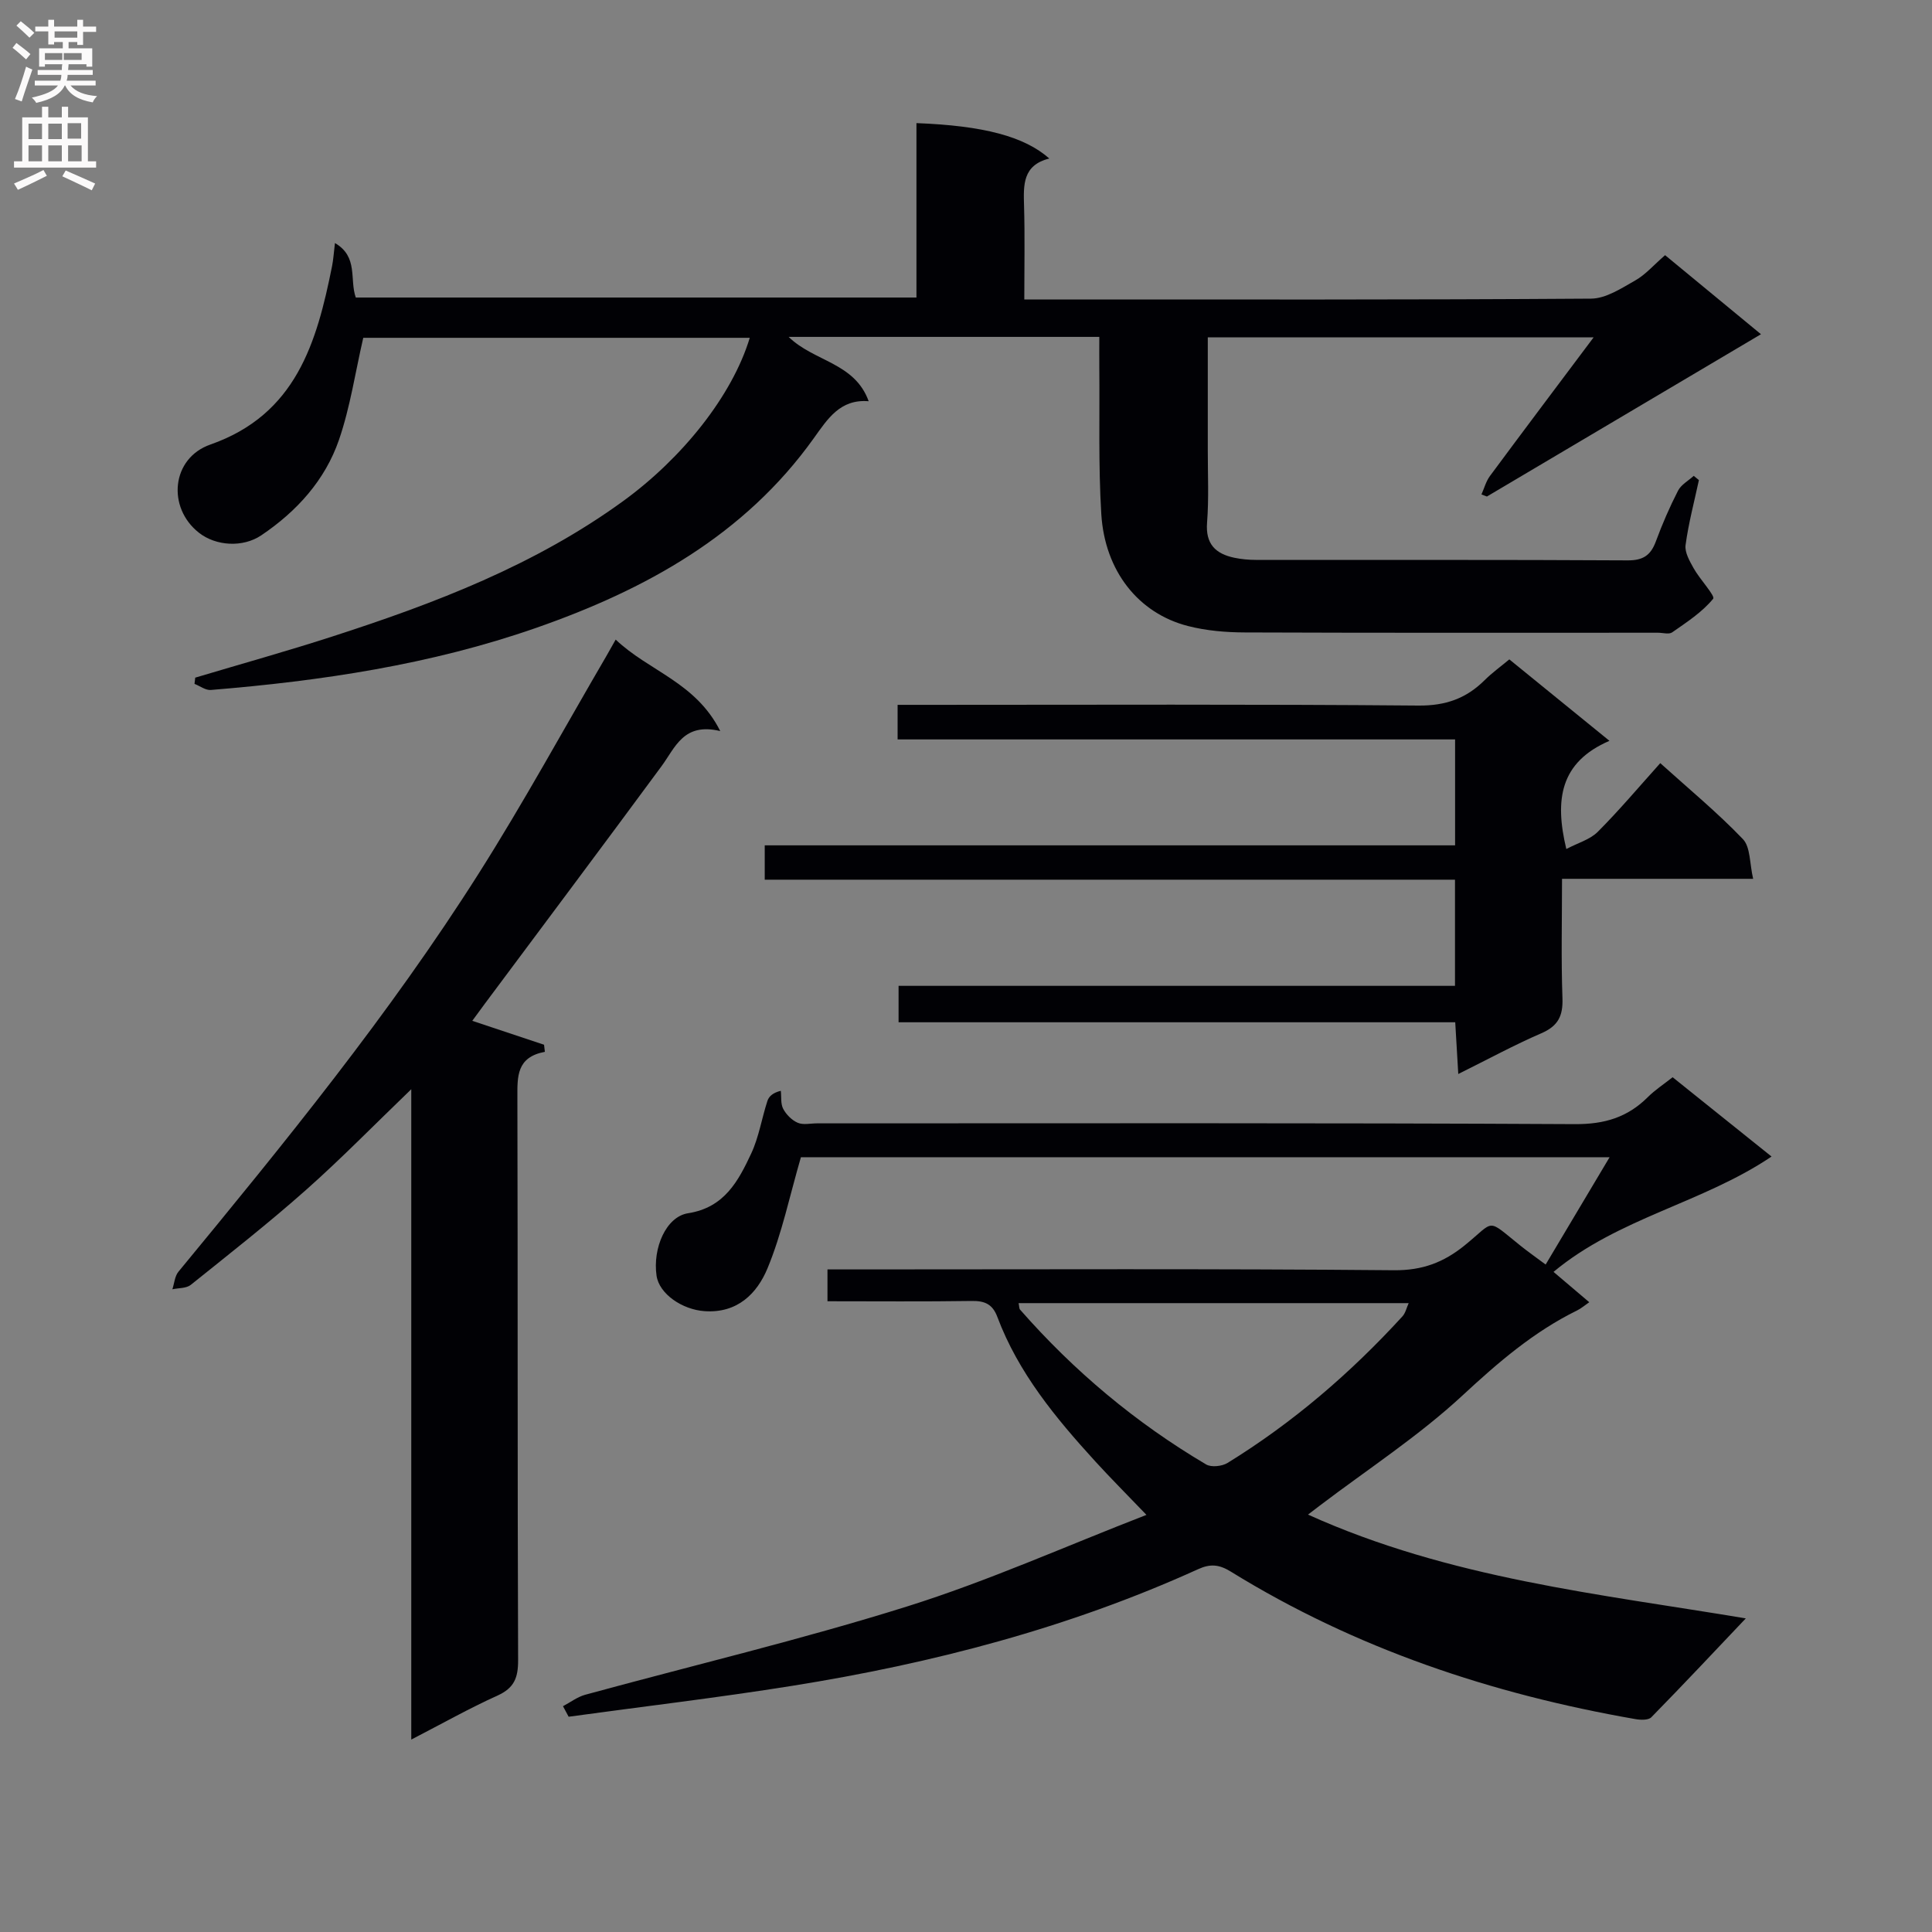 <svg enable-background="new 0 0 400 400" viewBox="0 0 400 400" xmlns="http://www.w3.org/2000/svg"><rect x="0" y="0" width="400" height="400" fill="#808080" stroke="none"/><g fill="#010105"><path d="m351.74 99.4c-.96 4.47-2.15 8.92-2.76 13.44-.21 1.52.85 3.34 1.68 4.83 1.27 2.27 4.51 5.71 4.03 6.3-2.28 2.78-5.47 4.85-8.48 6.95-.67.47-1.95.08-2.95.08-28.49 0-56.98.05-85.47-.06-3.96-.01-8.03-.35-11.84-1.33-10.25-2.63-17.22-11.38-17.94-23.2-.62-10.13-.31-20.31-.41-30.47-.02-1.96 0-3.91 0-6.19-21.62 0-42.66 0-64.32 0 5.26 5.14 13.68 5.3 16.57 13.32-5.9-.48-8.47 3.62-11.37 7.67-14.35 20.09-34.85 31.36-57.52 39.27-21.79 7.6-44.42 10.97-67.31 12.84-1.09.09-2.25-.82-3.38-1.26.05-.43.1-.86.15-1.29 9.47-2.83 18.99-5.48 28.39-8.52 21.24-6.86 41.99-14.78 60.27-28.08 12.13-8.83 22.51-21.72 26.15-33.76-26.97 0-53.78 0-80.02 0-1.64 7.08-2.69 14.31-5.02 21.1-2.88 8.37-8.73 14.83-16.09 19.79-3.81 2.57-9.38 2.24-12.91-.53-6.66-5.23-5.7-15.44 2.36-18.26 17.75-6.22 22.04-21.12 25.21-36.99.25-1.27.33-2.57.59-4.73 4.88 2.85 2.98 7.5 4.31 11.28h116.08c0-11.94 0-24.02 0-36.11 13.88.53 22.33 2.75 27.51 7.33-5.55 1.37-5.36 5.51-5.23 9.84.18 6.16.05 12.32.05 19.34h4.88c37.49 0 74.98.09 112.46-.17 3.07-.02 6.27-2.13 9.14-3.76 2.13-1.2 3.82-3.19 6.19-5.24 6.54 5.4 13.15 10.85 19.85 16.37-19.06 11.29-37.9 22.44-56.74 33.6-.38-.14-.75-.29-1.13-.43.57-1.28.94-2.71 1.75-3.81 6.9-9.32 13.88-18.59 21.47-28.71-27.2 0-53.21 0-79.88 0 0 7.83.01 15.59 0 23.35-.01 5 .24 10.02-.15 14.99-.35 4.45 1.76 6.47 5.66 7.29 1.45.3 2.96.44 4.44.44 25.66.03 51.32-.05 76.97.1 3.22.02 4.79-1.06 5.85-3.93 1.32-3.58 2.85-7.11 4.59-10.5.64-1.25 2.14-2.06 3.25-3.07.36.29.72.58 1.07.88z"/><path d="m116.56 353.25c1.52-.8 2.96-1.91 4.57-2.36 22.24-6.08 44.72-11.4 66.7-18.3 16.71-5.24 32.8-12.47 49.53-18.95-4.2-4.38-7.47-7.65-10.59-11.07-8.21-9-15.94-18.34-20.29-29.94-.99-2.64-2.62-3.32-5.31-3.28-9.82.15-19.64.06-29.85.06 0-2.17 0-4.05 0-6.59h5.81c37.16 0 74.32-.17 111.48.17 5.88.05 10.27-1.62 14.61-5.13 6.48-5.24 4.35-5.73 11.68.13 1.42 1.13 2.9 2.18 5.11 3.82 4.39-7.36 8.6-14.44 13.24-22.22-56.85 0-112.82 0-167.43 0-2.34 8.04-3.93 15.8-6.91 22.99-2.16 5.21-6.22 9.36-13.05 8.88-4.6-.32-9.38-3.55-9.93-7.35-.82-5.68 1.96-12.21 6.52-12.92 7.53-1.17 10.41-6.67 13.09-12.39 1.58-3.39 2.17-7.25 3.34-10.85.3-.94 1.12-1.71 2.78-2.11.14 1.27-.06 2.71.5 3.75.63 1.18 1.79 2.35 3.01 2.87 1.13.49 2.62.12 3.96.12 52.33 0 104.65-.12 156.98.16 6.11.03 10.85-1.41 15.05-5.59 1.51-1.5 3.33-2.69 5.14-4.12 6.83 5.48 13.43 10.77 20.48 16.42-14.31 9.65-31.71 12.69-45.14 23.88 2.7 2.29 4.96 4.21 7.4 6.28-.92.63-1.67 1.29-2.53 1.71-9 4.42-16.37 10.79-23.72 17.6-9.09 8.42-19.62 15.27-29.53 22.79-.64.49-1.28.98-2.45 1.87 29.33 13.26 60.47 16.44 90.64 21.49-6.39 6.73-12.9 13.68-19.57 20.48-.61.62-2.23.56-3.3.37-29.73-5.18-57.93-14.59-83.73-30.52-2.41-1.49-4.23-1.69-6.81-.51-26.8 12.17-55.04 19.51-84 24.14-15.38 2.46-30.87 4.28-46.31 6.4-.4-.72-.78-1.45-1.17-2.18zm94.33-83.45c.15.71.11 1.13.3 1.34 11.15 12.72 23.97 23.46 38.53 32.06 1.07.63 3.29.39 4.44-.32 13.53-8.34 25.48-18.62 36.2-30.34.63-.69.85-1.77 1.29-2.74-27.26 0-53.97 0-80.76 0z"/><path d="m127.47 132.42c6.88 6.55 16.57 8.82 21.65 18.94-7.62-1.83-9.29 3.38-12.17 7.29-12.14 16.47-24.41 32.84-36.63 49.24-.87 1.17-1.73 2.35-2.54 3.46 5.09 1.7 9.97 3.32 14.86 4.95.06.49.11.98.17 1.47-5.9 1.1-5.7 5.15-5.69 9.52.1 38.82 0 77.63.15 116.45.01 3.62-.81 5.74-4.25 7.3-5.87 2.65-11.5 5.83-17.87 9.12 0-44.93 0-89.25 0-134.65-7.77 7.48-14.55 14.43-21.79 20.85-7.71 6.84-15.84 13.22-23.88 19.67-.92.73-2.51.62-3.79.9.4-1.22.49-2.7 1.25-3.63 21.91-26.59 43.7-53.3 62.17-82.45 9.33-14.73 17.7-30.07 26.5-45.14.48-.87.95-1.71 1.86-3.29z"/><path d="m324.29 175.78c2.38-1.26 4.9-1.95 6.51-3.56 4.43-4.44 8.49-9.26 12.94-14.22 5.93 5.35 11.84 10.23 17.11 15.73 1.58 1.65 1.37 5.02 2.12 8.22-13.6 0-26.21 0-39.57 0 0 8.52-.2 16.64.09 24.74.13 3.68-.93 5.75-4.38 7.24-5.62 2.43-11.02 5.37-17.19 8.43-.22-3.77-.41-6.96-.63-10.71-38.37 0-76.59 0-115.25 0 0-2.75 0-4.94 0-7.54h115.2c0-7.48 0-14.54 0-21.98-47.73 0-95.16 0-142.91 0 0-2.43 0-4.49 0-7.11h142.93c0-7.47 0-14.39 0-21.93-38.46 0-76.82 0-115.42 0 0-2.56 0-4.5 0-7.16h5.86c33.99 0 67.97-.15 101.96.15 5.65.05 9.91-1.47 13.74-5.28 1.51-1.5 3.26-2.76 5.09-4.28 6.77 5.5 13.3 10.82 20.73 16.86-10.22 4.41-11.39 12.15-8.93 22.4z"/></g><path d="m2.6 9.9.8-1c.9.7 1.9 1.4 2.9 2.3l-.9 1.1c-1.1-1-2-1.8-2.8-2.4zm.5 10.6c.9-2.1 1.6-4.3 2.3-6.7.4.2.8.4 1.3.6-.7 2.1-1.5 4.3-2.2 6.6zm.3-15.2.9-.9c1 .8 2 1.6 2.8 2.4l-1 1c-.9-.9-1.8-1.7-2.7-2.5zm12.6-1.2h1.2v1.4h2.7v1.1h-2.7v2.7h-1.2v-.6h-1.8v1.3h4.9v3.8h-1.2v-.5h-3.7c0 .4-.1.9-.1 1.2h5.1v1h-5.2c0 .5-.1.9-.2 1.2h6v1h-5.2c1.1 1.3 2.9 2 5.5 2.2-.4.4-.7.8-.9 1.3-2.9-.5-4.8-1.6-5.7-3.5h-.1c-.8 1.7-2.7 2.9-5.9 3.6-.2-.4-.6-.8-.9-1.1 2.8-.6 4.6-1.4 5.4-2.5h-4.8v-1h5.3c.1-.3.2-.7.2-1.2h-4.9v-1h5c0-.4 0-.8.1-1.2h-3.6v.5h-1.2v-3.8h4.9v-1.3h-1.8v.5h-1.2v-2.7h-2.7v-1h2.7v-1.4h1.2v1.4h4.8zm-6.7 8.3h3.6c0-.4 0-.9 0-1.4h-3.6zm1.9-4.6h4.8v-1.3h-4.7v1.3zm6.7 3.2h-4.7v1.4h3.7v-1.4z" fill="#fbfafa"/><path d="m8.7 22.1h1.3v2.2h2.8v-2.2h1.3v2.2h4.1v9.1h1.7v1.3h-17v-1.3h1.7v-9.1h4.1zm.3 13.1.7 1.2c-1.8.9-3.8 1.9-6 2.9-.2-.4-.5-.8-.8-1.3 2.3-1 4.4-1.9 6.1-2.8zm-3.1-6.4h2.8v-3.2h-2.8zm0 4.6h2.8v-3.3h-2.8zm4.1-4.6h2.8v-3.2h-2.8zm0 4.6h2.8v-3.3h-2.8zm3.6 1.9c2.1.9 4.1 1.8 6.1 2.7l-.7 1.4c-2.2-1.1-4.2-2-6.1-2.9zm3.2-9.8h-2.8v3.2h2.8v-3.1zm-2.7 7.9h2.8v-3.3h-2.8z" fill="#fbfafa"/></svg>